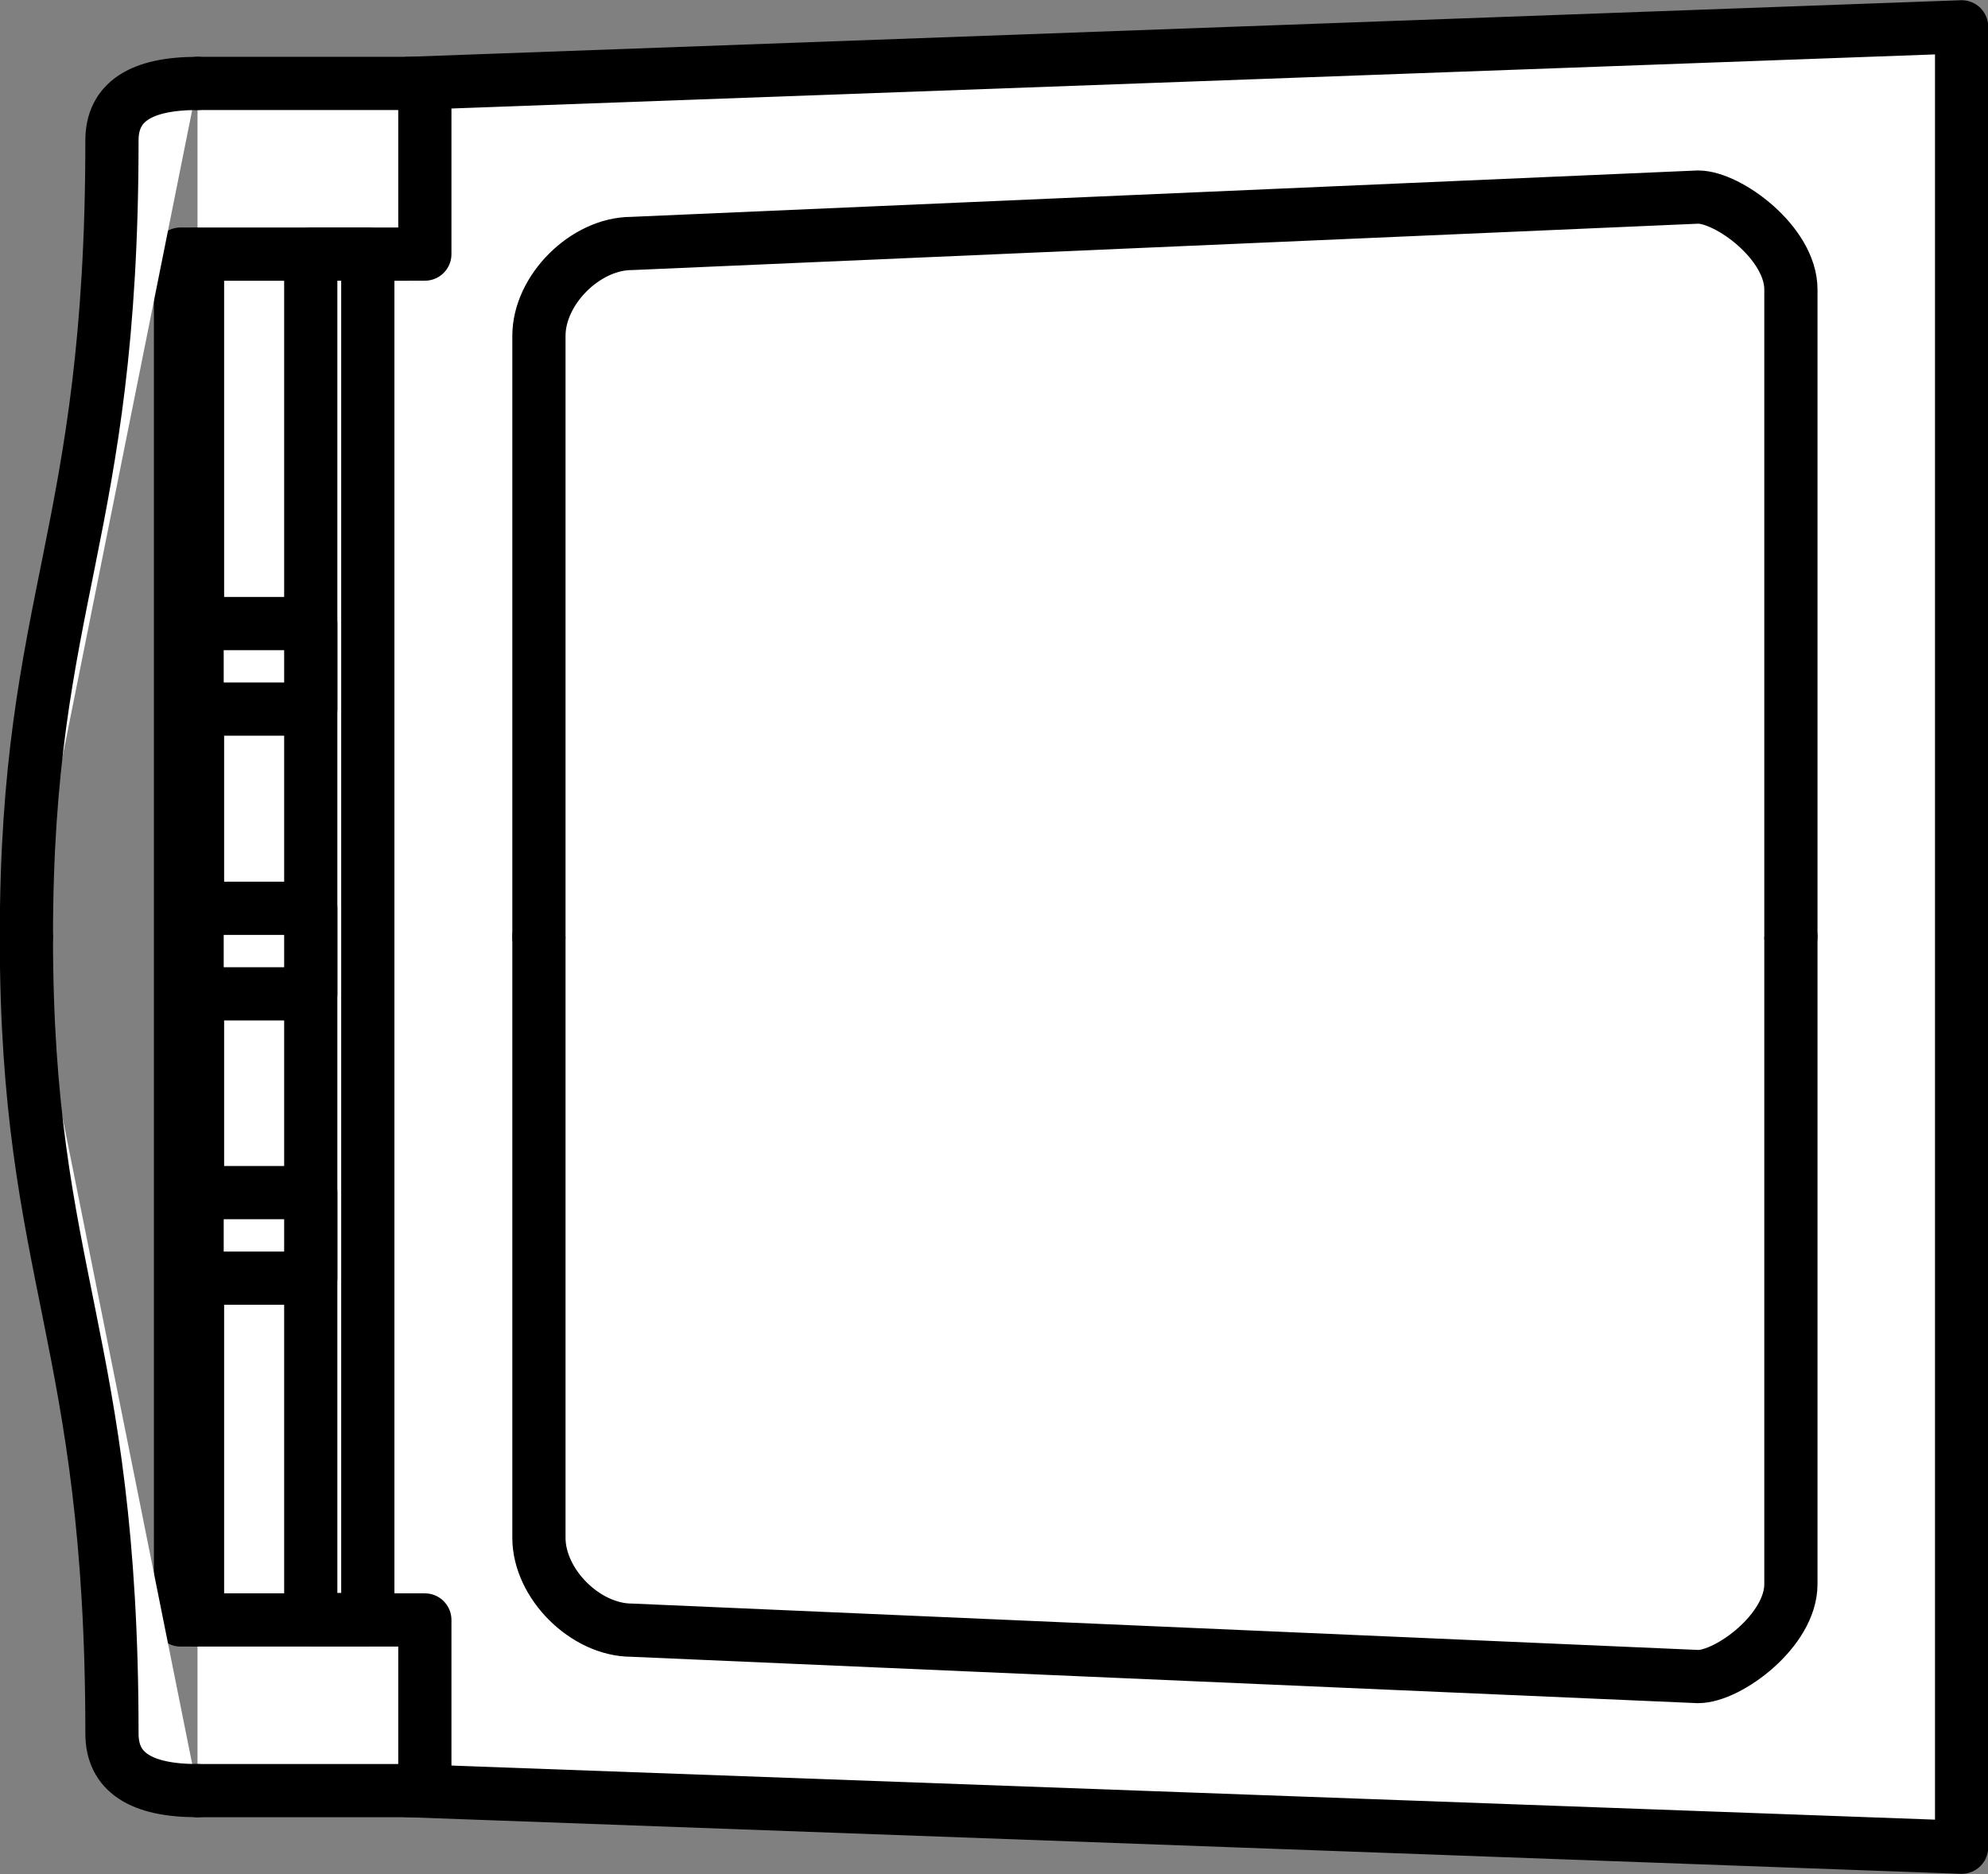 <?xml version="1.0" encoding="UTF-8" standalone="no"?>
<!-- This file was created by the DynamicDraw's "SVG Export" plug-in version 1.1.2.-->

<svg
   xmlns:dc="http://purl.org/dc/elements/1.1/"
   xmlns:cc="http://creativecommons.org/ns#"
   xmlns:rdf="http://www.w3.org/1999/02/22-rdf-syntax-ns#"
   xmlns:svg="http://www.w3.org/2000/svg"
   xmlns="http://www.w3.org/2000/svg"
   xmlns:sodipodi="http://sodipodi.sourceforge.net/DTD/sodipodi-0.dtd"
   xmlns:inkscape="http://www.inkscape.org/namespaces/inkscape"
   width="4.67mm"
   height="4.403mm"
   viewBox="0 0 4.67 4.403"
   version="1.1"
   id="svg28"
   sodipodi:docname="ピアノ椅子背あり.svg"
   inkscape:version="0.92.4 (5da689c313, 2019-01-14)">
  <rect x="0" y="0" width="4.67" height="4.403" fill="#808080" stroke="none"/>
  <defs
     id="defs32" />
  <sodipodi:namedview
     pagecolor="#ffffff"
     bordercolor="#666666"
     borderopacity="1"
     objecttolerance="10"
     gridtolerance="10"
     guidetolerance="10"
     inkscape:pageopacity="0"
     inkscape:pageshadow="2"
     inkscape:window-width="780"
     inkscape:window-height="480"
     id="namedview30"
     showgrid="false"
     inkscape:zoom="12.617027"
     inkscape:cx="8.8248653"
     inkscape:cy="8.3196504"
     inkscape:window-x="0"
     inkscape:window-y="0"
     inkscape:window-maximized="0"
     inkscape:current-layer="svg28" />
  <g
     style="stroke-linecap:round;stroke-linejoin:round"
     id="g26"
     transform="translate(-0.273,-0.273)">
    <!-- start DynamicDraw object [1], type : FDOJ_GROUP -->
    <g
       id="g24">
      <!-- group -->
      <!-- start DynamicDraw object [1], type : FDOJ_POLY -->
      <polyline
         points="0.697,4.079 1.232,4.079 1.232,4.48 4.881,4.613 4.881,0.336 1.232,0.469 1.232,0.87 0.697,0.87 0.697,4.079 "
         style="fill:#ffffff;stroke:#000000;stroke-width:0.125"
         id="polyline2" />
      <!-- end DynamicDraw object [1], type : FDOJ_POLY -->
      <!-- start DynamicDraw object [2], type : FDOJ_POLY -->
      <polyline
         points="0.737,4.48 1.271,4.48 1.271,4.079 0.737,4.079 0.737,0.87 1.271,0.87 1.271,0.469 0.737,0.469 "
         style="fill:#ffffff;stroke:#000000;stroke-width:0.125"
         id="polyline4" />
      <!-- end DynamicDraw object [2], type : FDOJ_POLY -->
      <!-- start DynamicDraw object [3], type : FDOJ_RECT -->
      <rect
         x="-0.533"
         y="2.408"
         width="3.208"
         height="0.134"
         style="fill:#ffffff;stroke:#000000;stroke-width:0.125"
         transform="rotate(90,1.071,2.474)"
         id="rect6" />
      <!-- end DynamicDraw object [3], type : FDOJ_RECT -->
      <!-- start DynamicDraw object [4], type : FDOJ_RECT -->
      <rect
         x="0.737"
         y="2.408"
         width="0.267"
         height="0.201"
         style="fill:#ffffff;stroke:#000000;stroke-width:0.125"
         transform="rotate(180,0.87,2.508)"
         id="rect8" />
      <!-- end DynamicDraw object [4], type : FDOJ_RECT -->
      <!-- start DynamicDraw object [5], type : FDOJ_POLY -->
      <path
         d="m 0.737,4.48 c -0.134,0 -0.201,-0.044 -0.201,-0.134 0,-0.936 -0.201,-1.069 -0.201,-1.871"
         style="fill:#ffffff;stroke:#000000;stroke-width:0.125"
         id="path10"
         inkscape:connector-curvature="0" />
      <!-- end DynamicDraw object [5], type : FDOJ_POLY -->
      <!-- start DynamicDraw object [6], type : FDOJ_RECT -->
      <rect
         x="0.737"
         y="1.739"
         width="0.267"
         height="0.201"
         style="fill:#ffffff;stroke:#000000;stroke-width:0.125"
         transform="rotate(180,0.87,1.839)"
         id="rect12" />
      <!-- end DynamicDraw object [6], type : FDOJ_RECT -->
      <!-- start DynamicDraw object [7], type : FDOJ_RECT -->
      <rect
         x="0.737"
         y="3.076"
         width="0.267"
         height="0.201"
         style="fill:#ffffff;stroke:#000000;stroke-width:0.125"
         transform="rotate(180,0.87,3.176)"
         id="rect14" />
      <!-- end DynamicDraw object [7], type : FDOJ_RECT -->
      <!-- start DynamicDraw object [8], type : FDOJ_POLY -->
      <path
         d="m 0.737,0.469 c -0.134,0 -0.201,0.044 -0.201,0.134 0,0.936 -0.201,1.069 -0.201,1.871"
         style="fill:#ffffff;stroke:#000000;stroke-width:0.125"
         id="path16"
         inkscape:connector-curvature="0" />
      <!-- end DynamicDraw object [8], type : FDOJ_POLY -->
      <!-- start DynamicDraw object [9], type : FDOJ_GROUP -->
      <g
         id="g22">
        <!-- group -->
        <!-- start DynamicDraw object [9], type : FDOJ_POLY -->
        <path
           d="m 4.48,2.474 c 0,0 0,1.521 0,1.521 0,0.109 -0.147,0.217 -0.218,0.217 0,0 -2.505,-0.109 -2.505,-0.109 -0.109,0 -0.218,-0.109 -0.218,-0.217 0,0 0,-1.412 0,-1.412"
           style="fill:#ffffff;stroke:#000000;stroke-width:0.125"
           id="path18"
           inkscape:connector-curvature="0" />
        <!-- end DynamicDraw object [9], type : FDOJ_POLY -->
        <!-- start DynamicDraw object [10], type : FDOJ_POLY -->
        <path
           d="m 4.48,2.474 c 0,0 0,-1.521 0,-1.521 0,-0.109 -0.147,-0.217 -0.218,-0.217 0,0 -2.505,0.109 -2.505,0.109 -0.109,0 -0.218,0.109 -0.218,0.217 0,0 0,1.412 0,1.412"
           style="fill:#ffffff;stroke:#000000;stroke-width:0.125"
           id="path20"
           inkscape:connector-curvature="0" />
        <!-- end DynamicDraw object [10], type : FDOJ_POLY -->
      </g>
      <!-- group -->
      <!-- end DynamicDraw object [9], type : FDOJ_GROUP -->
    </g>
    <!-- group -->
    <!-- end DynamicDraw object [1], type : FDOJ_GROUP -->
  </g>
  <!-- stroke-linecap, etc -->
</svg>
